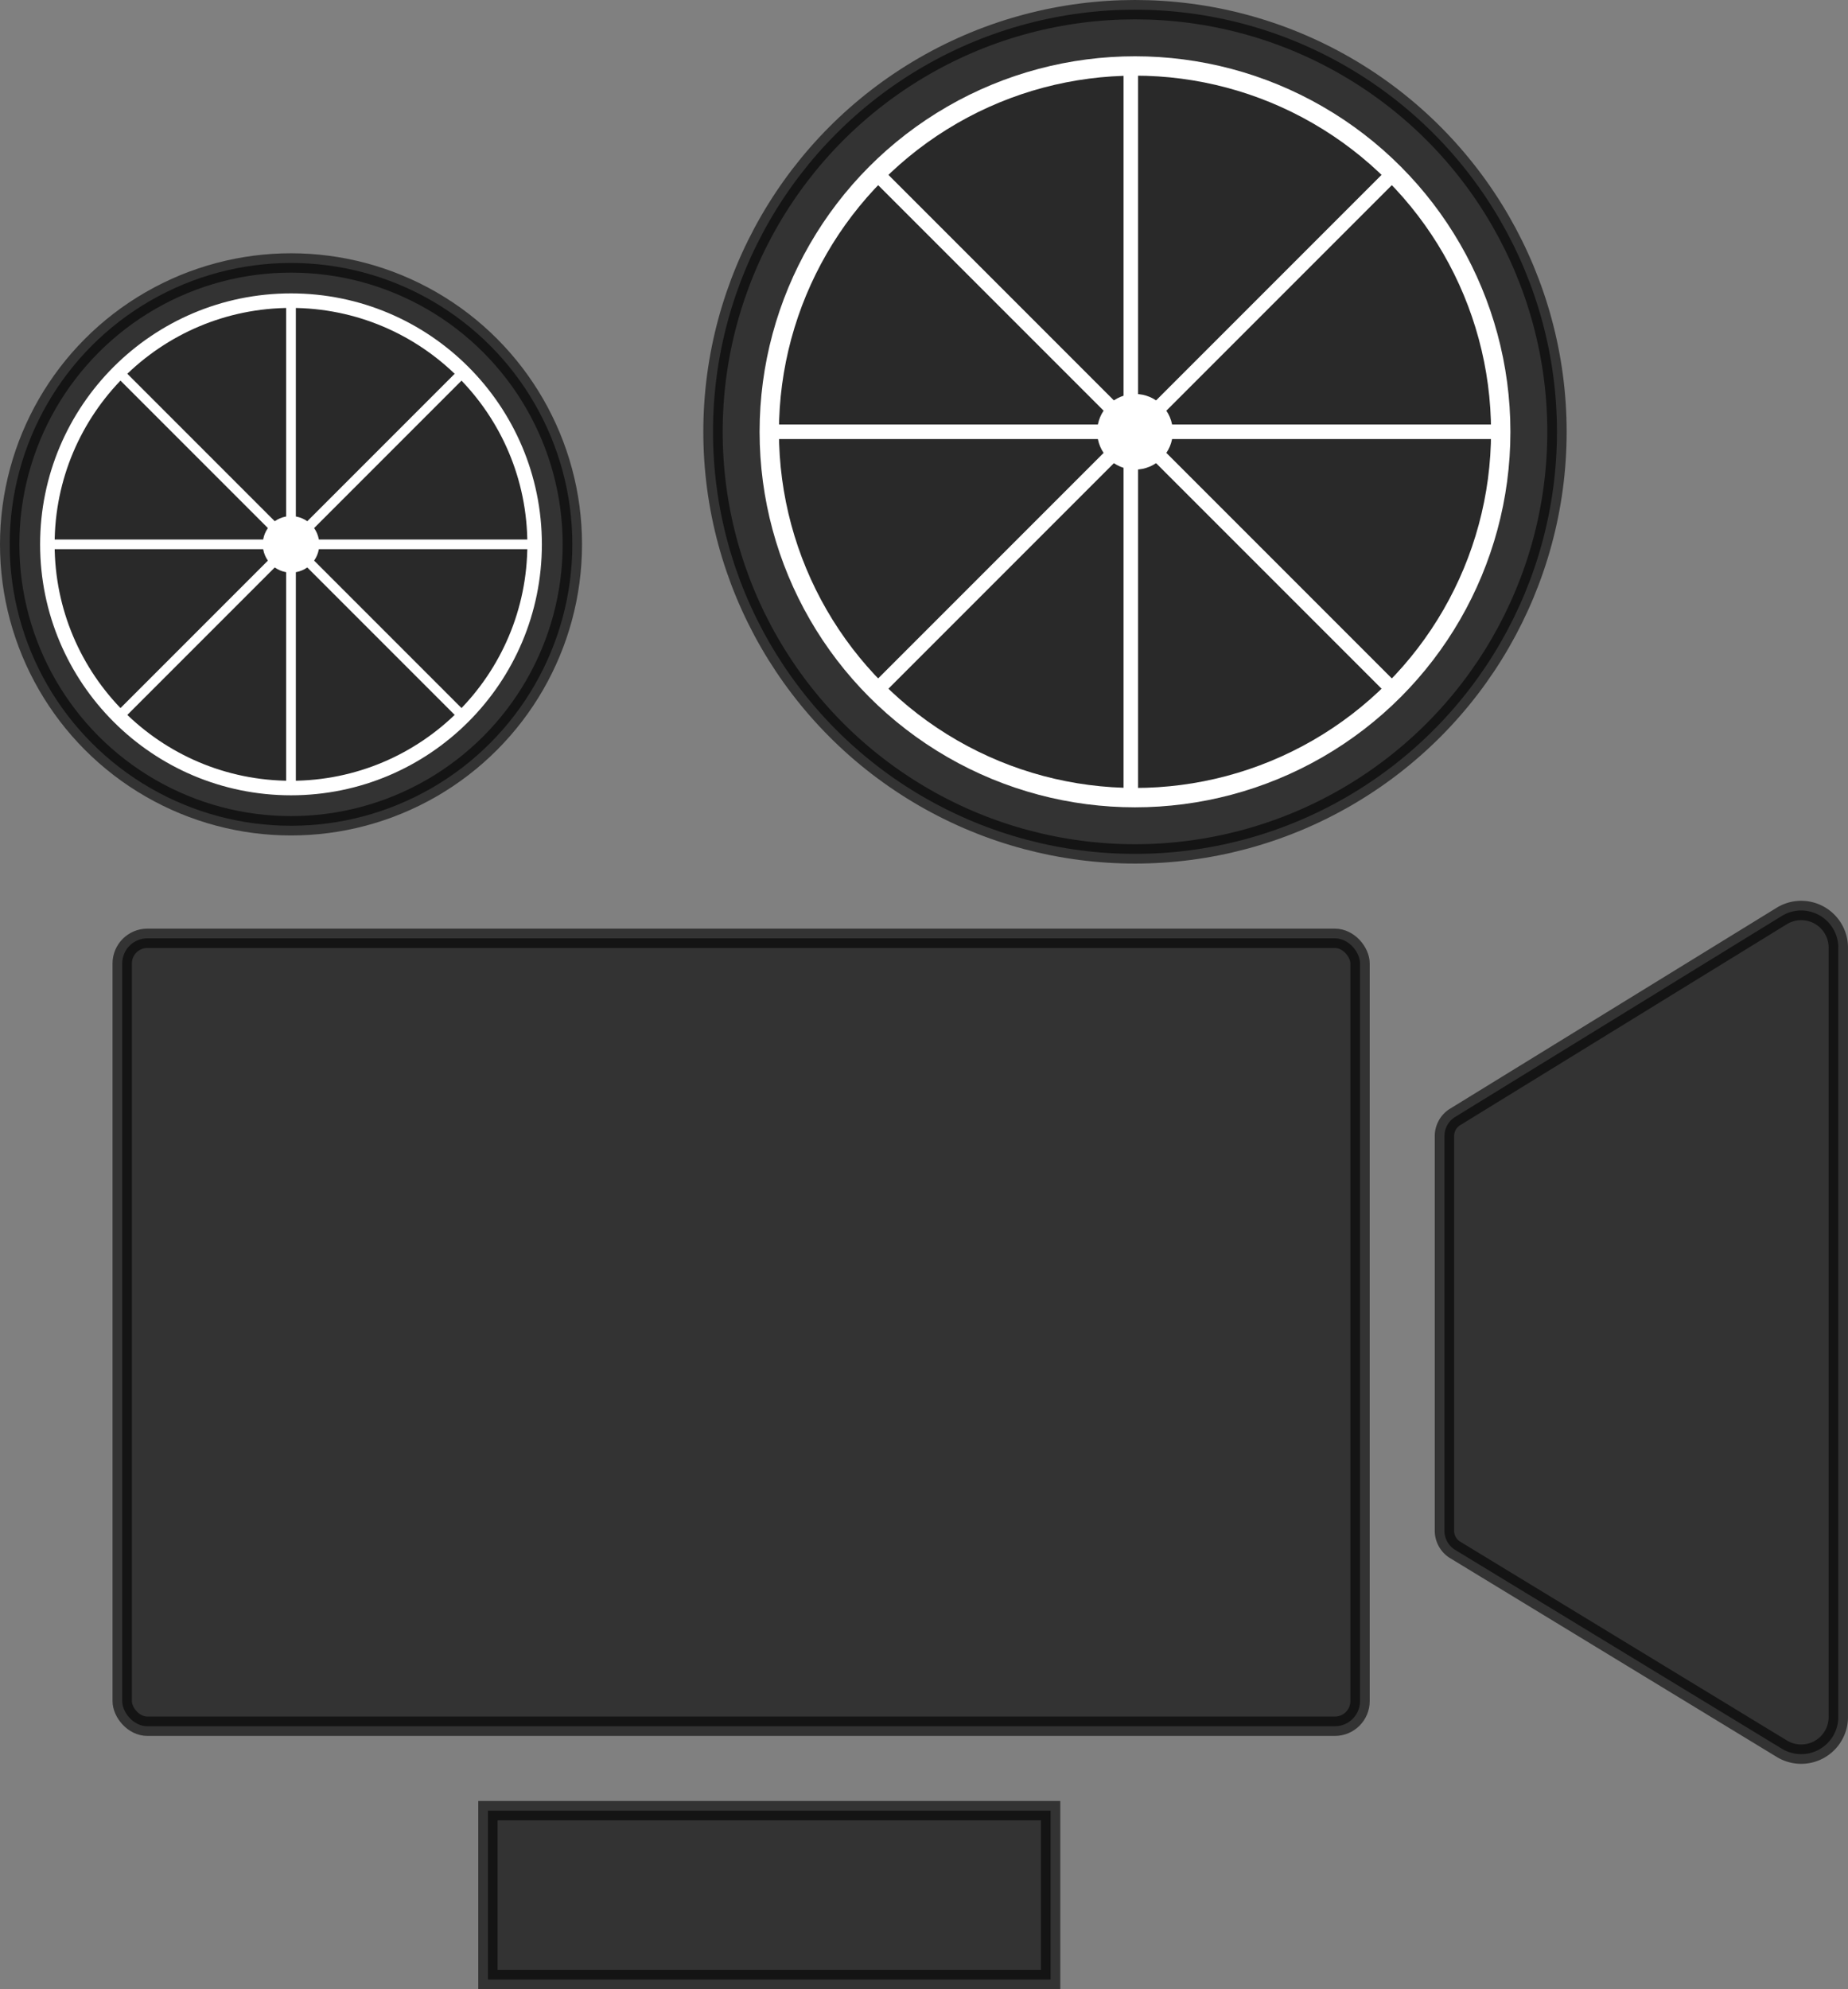 <svg id="squeezefilm" xmlns="http://www.w3.org/2000/svg" width="95.464" height="102.73" viewBox="0 0 95.464 102.73">
  <rect x="0" y="0" width="95.464" height="102.73" fill="#808080" stroke="none"/>
  <rect id="長方形_87" data-name="長方形 87" width="63.944" height="40.692" rx="1.3" transform="translate(6.313 48.458)" stroke="#000" stroke-miterlimit="10" stroke-width="1" opacity="0.6"/>
  <path id="パス_31" data-name="パス 31" d="M46.939,18.78,30.023,29.185a1.163,1.163,0,0,0-.523.988V50.52a1.163,1.163,0,0,0,.523.988L46.939,61.8a1.918,1.918,0,0,0,2.907-1.686V20.466a1.918,1.918,0,0,0-2.907-1.686Z" transform="translate(45.117 28.516)" stroke="#000" stroke-miterlimit="10" stroke-width="1" opacity="0.6"/>
  <rect id="長方形_88" data-name="長方形 88" width="29.066" height="8.72" transform="translate(25.206 93.51)" stroke="#000" stroke-miterlimit="10" stroke-width="1" opacity="0.6"/>
  <circle id="楕円形_3" data-name="楕円形 3" cx="21.799" cy="21.799" r="21.799" transform="translate(36.832 0.5)" stroke="#000" stroke-miterlimit="10" stroke-width="1" opacity="0.6"/>
  <circle id="楕円形_4" data-name="楕円形 4" cx="18.893" cy="18.893" r="18.893" transform="translate(39.739 3.407)" fill="rgba(0,0,0,0.2)" stroke="#fff" stroke-miterlimit="10" stroke-width="1"/>
  <circle id="楕円形_5" data-name="楕円形 5" cx="1.453" cy="1.453" r="1.453" transform="translate(57.178 20.846)" fill="#fff" stroke="#fff" stroke-miterlimit="10" stroke-width="1"/>
  <line id="線_10" data-name="線 10" y2="37.566" transform="translate(58.414 3.63)" fill="none" stroke="#fff" stroke-miterlimit="10" stroke-width="0.75"/>
  <line id="線_11" data-name="線 11" x2="37.785" transform="translate(39.739 22.299)" fill="none" stroke="#fff" stroke-miterlimit="10" stroke-width="0.75"/>
  <line id="線_12" data-name="線 12" y1="26.74" x2="26.74" transform="translate(45.261 8.929)" fill="none" stroke="#fff" stroke-miterlimit="10" stroke-width="0.75"/>
  <line id="線_13" data-name="線 13" x2="26.74" y2="26.74" transform="translate(45.261 8.929)" fill="none" stroke="#fff" stroke-miterlimit="10" stroke-width="0.75"/>
  <circle id="楕円形_6" data-name="楕円形 6" cx="14.533" cy="14.533" r="14.533" transform="translate(0.5 13.58)" stroke="#000" stroke-miterlimit="10" stroke-width="1" opacity="0.6"/>
  <circle id="楕円形_7" data-name="楕円形 7" cx="12.585" cy="12.585" r="12.585" transform="translate(2.447 15.527)" fill="rgba(0,0,0,0.2)" stroke="#fff" stroke-miterlimit="10" stroke-width="0.75"/>
  <circle id="楕円形_8" data-name="楕円形 8" cx="0.959" cy="0.959" r="0.959" transform="translate(14.074 27.153)" fill="#fff" stroke="#fff" stroke-miterlimit="10" stroke-width="1"/>
  <line id="線_14" data-name="線 14" y2="25.171" transform="translate(15.033 15.527)" fill="none" stroke="#fff" stroke-miterlimit="10" stroke-width="0.5"/>
  <line id="線_15" data-name="線 15" x2="25.171" transform="translate(2.447 28.112)" fill="none" stroke="#fff" stroke-miterlimit="10" stroke-width="0.5"/>
  <line id="線_16" data-name="線 16" y1="17.788" x2="17.788" transform="translate(6.139 19.218)" fill="none" stroke="#fff" stroke-miterlimit="10" stroke-width="0.5"/>
  <line id="線_17" data-name="線 17" x2="17.788" y2="17.788" transform="translate(6.139 19.218)" fill="none" stroke="#fff" stroke-miterlimit="10" stroke-width="0.5"/>
</svg>
